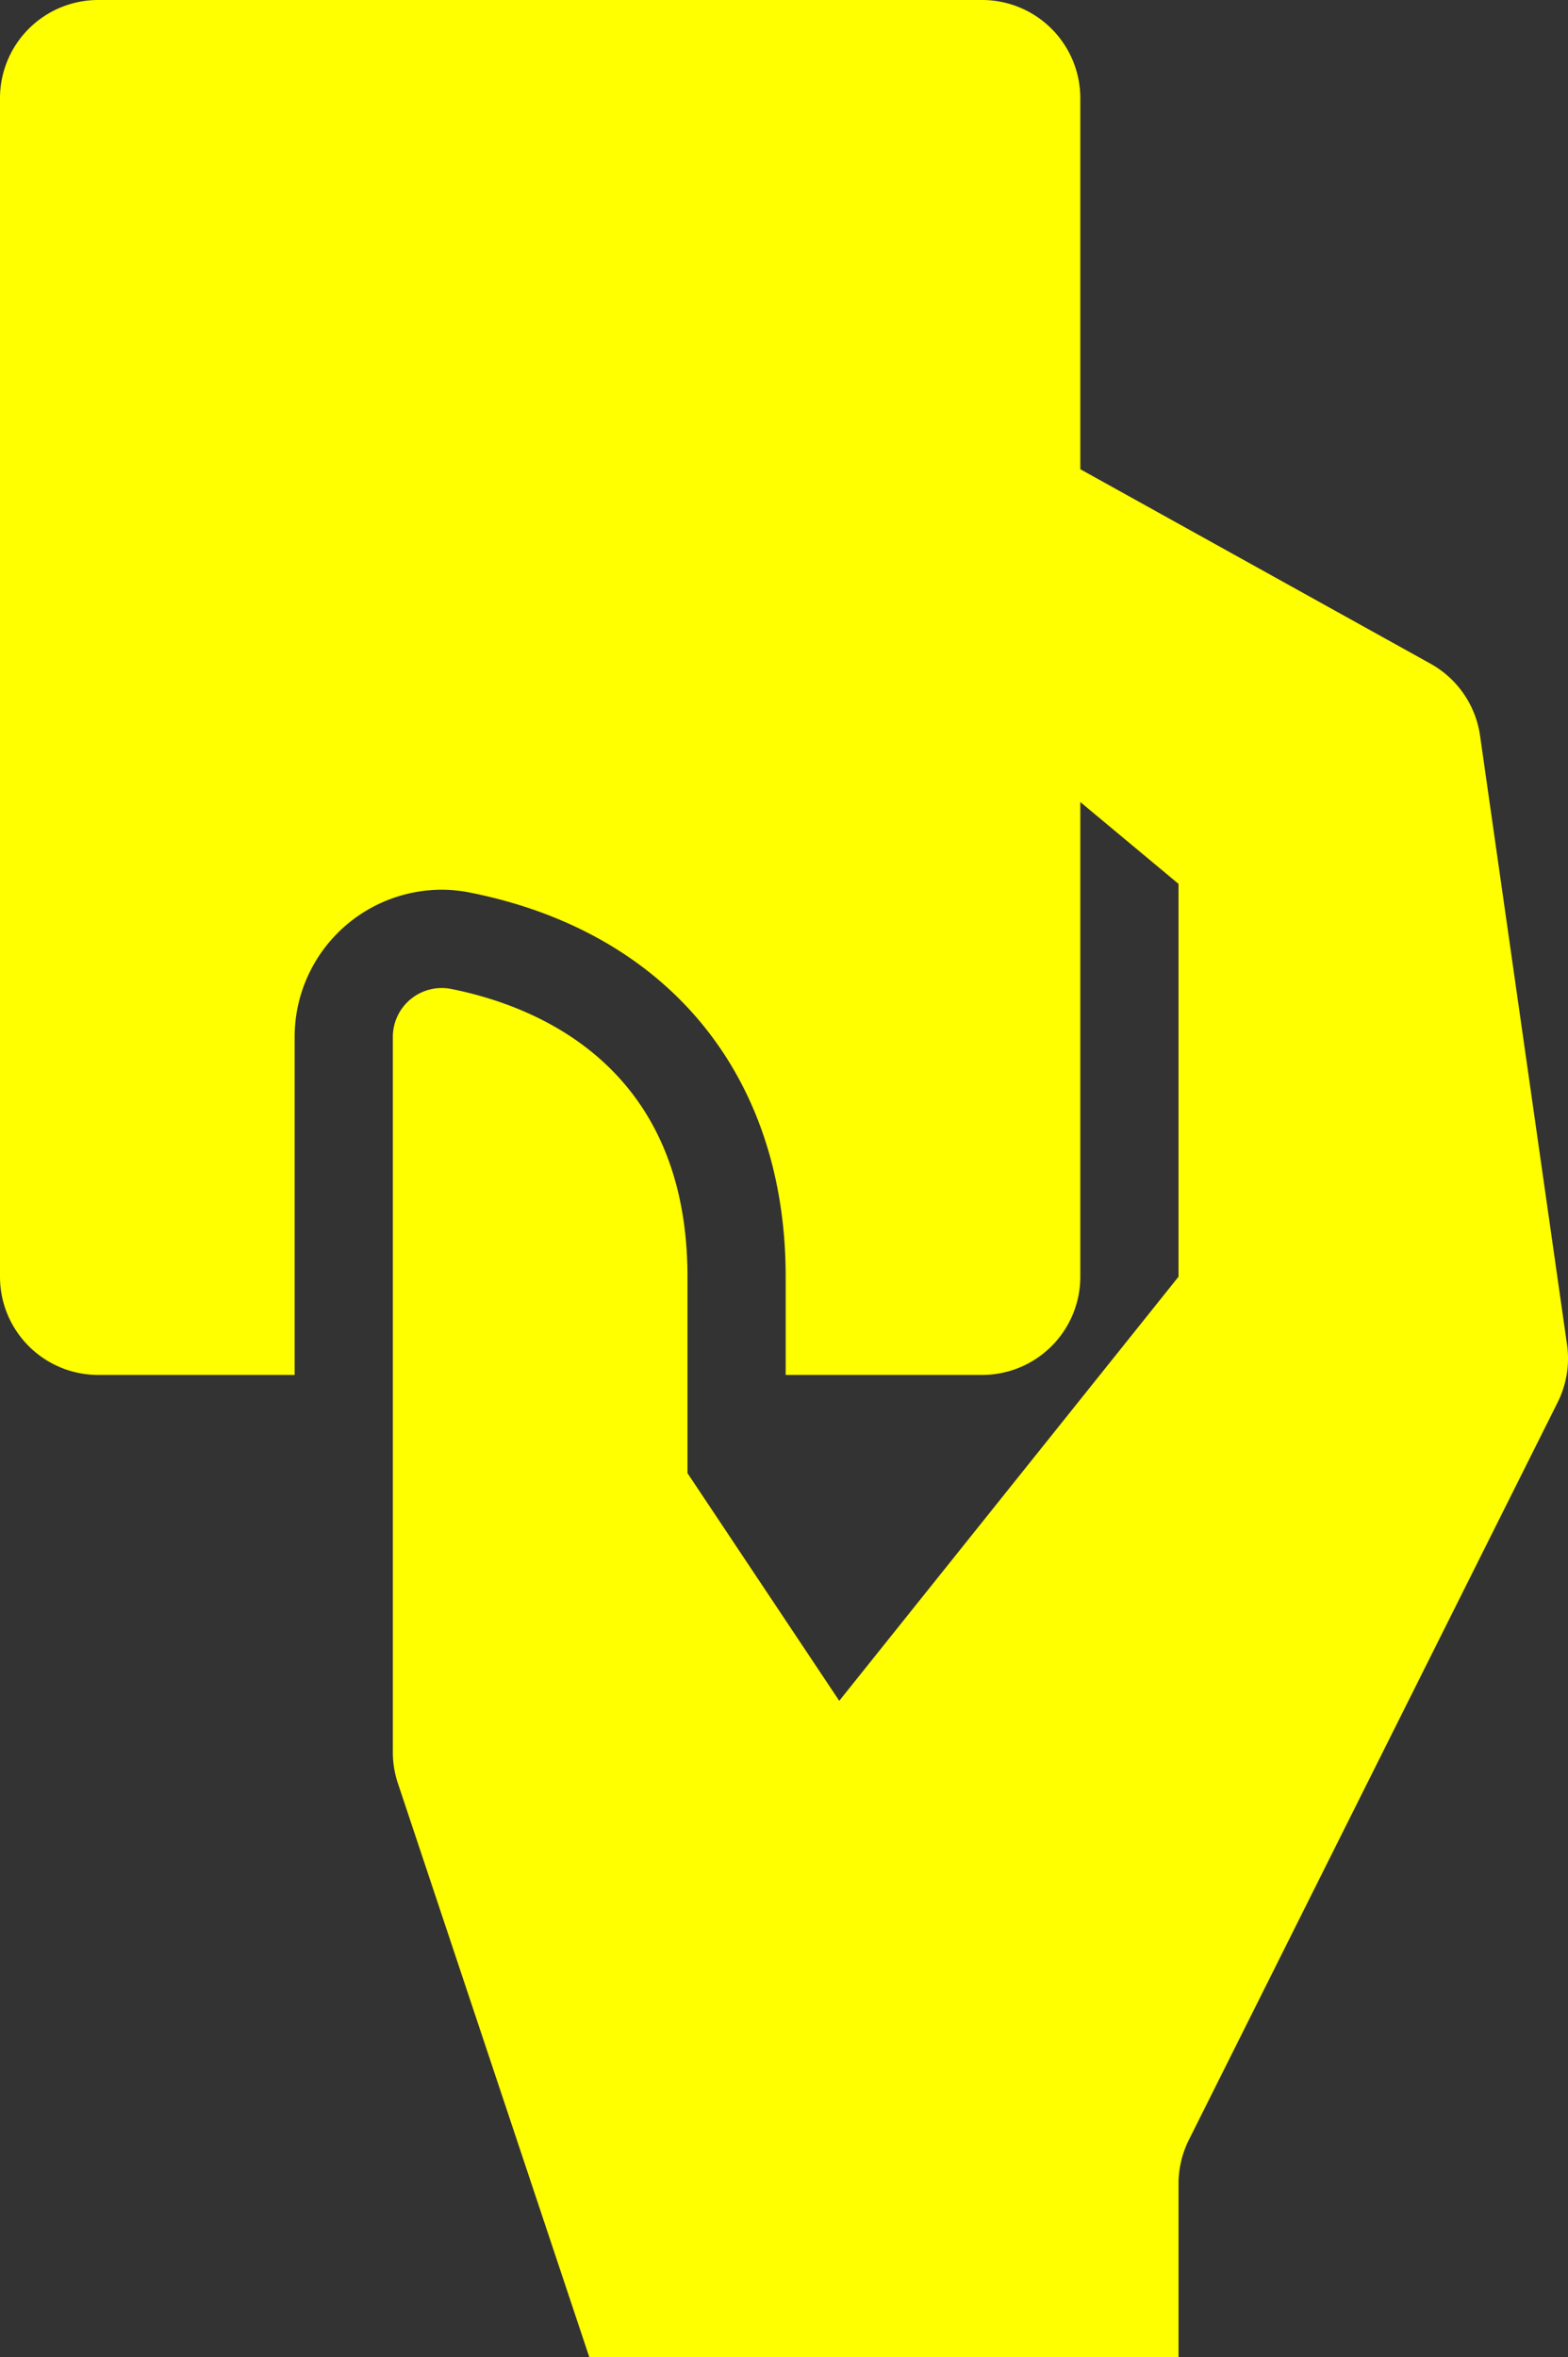 <svg xmlns="http://www.w3.org/2000/svg" width="63.863" height="96" viewBox="0 0 63.863 96">
  <rect x="0" y="0" width="63.863" height="96" fill="#333333" stroke="none"/>
  <g id="_03-card" data-name="03-card" transform="translate(-16)">
    <g id="Glyph">
      <path id="Path_4" data-name="Path 4" d="M79.823,54.763l-3.542-24.8a4,4,0,0,0-2.017-2.931L60,19.111V4a4,4,0,0,0-4-4H20a4,4,0,0,0-4,4V52a4,4,0,0,0,4,4h8V42.244a6,6,0,0,1,5.978-6.006,5.9,5.9,0,0,1,1.161.115C43.192,37.954,48,43.8,48,52v4h8a4,4,0,0,0,4-4V32.667L64,36V52L50.182,69.273,44,60V52c0-8.587-6.145-11.029-9.64-11.724A1.992,1.992,0,0,0,32,42.244V71.351a4,4,0,0,0,.2,1.265L40,96H64V88.944a4.012,4.012,0,0,1,.422-1.789L79.441,57.118A4,4,0,0,0,79.823,54.763Z" fill="#ff0"/>
    </g>
  </g>
</svg>
